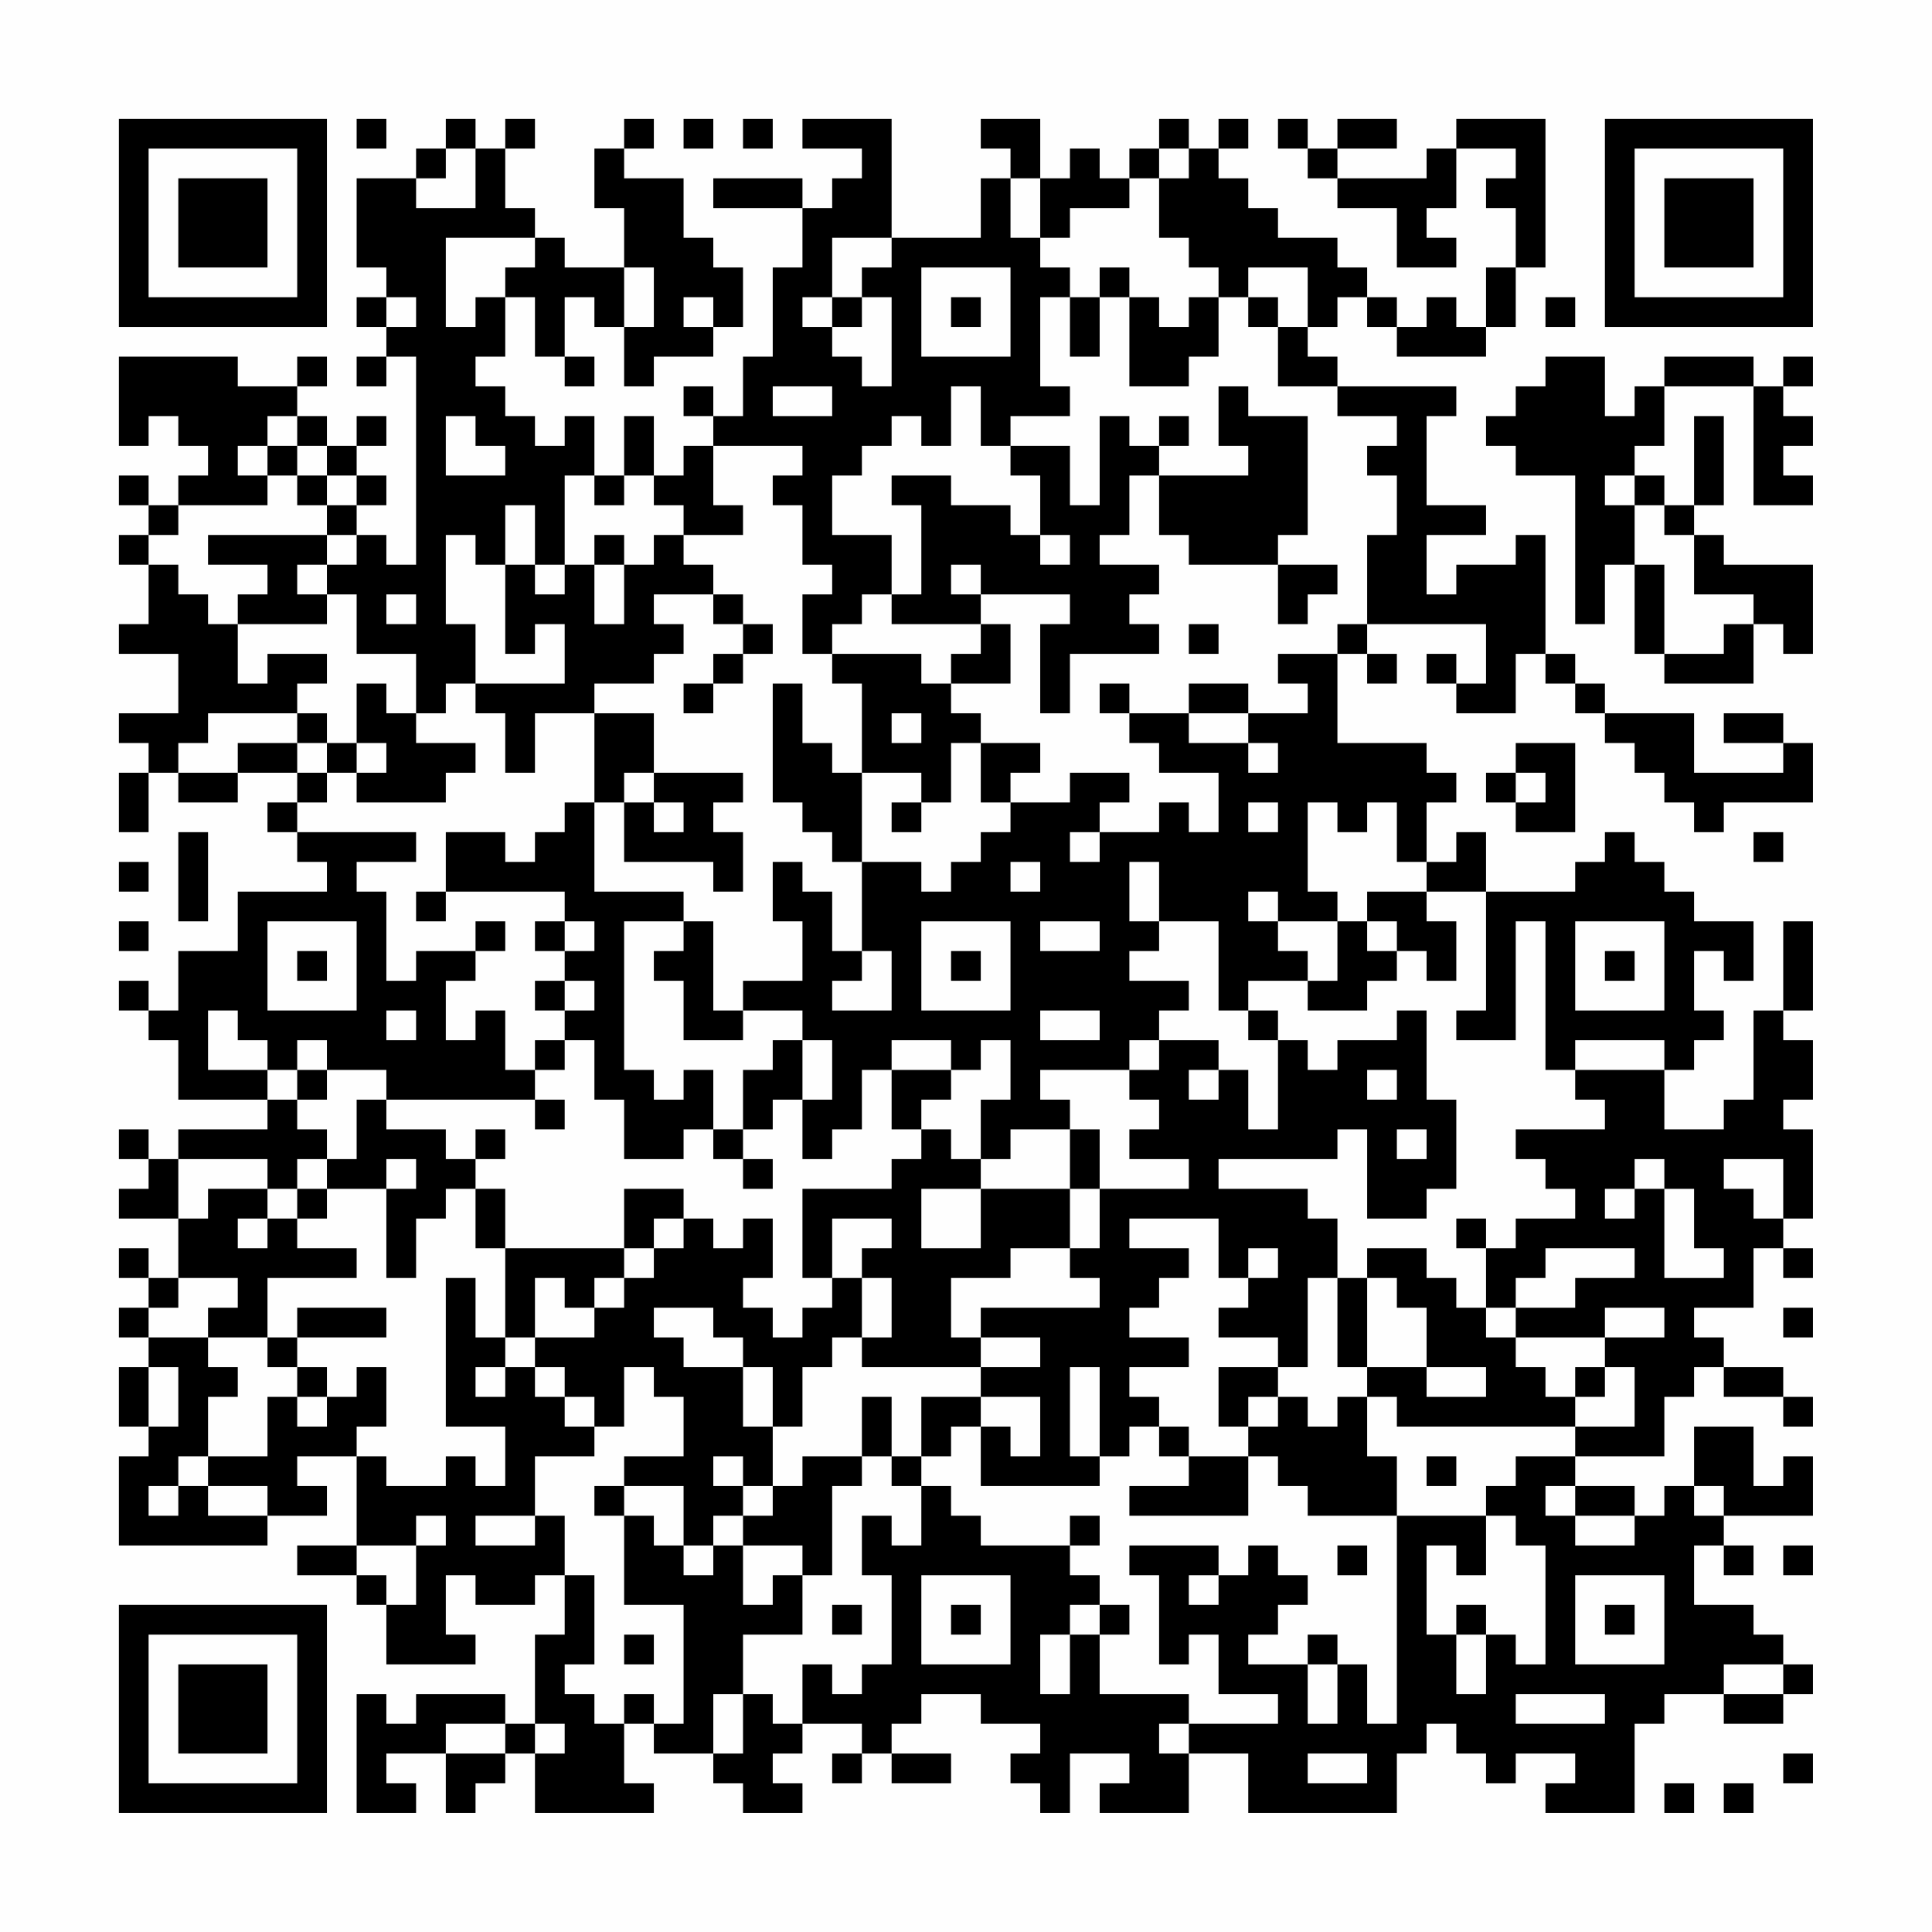 <?xml version="1.0" encoding="UTF-8"?>
<svg xmlns="http://www.w3.org/2000/svg" version="1.1" width="300" height="300" viewBox="0 0 300 300"><rect x="0" y="0" width="300" height="300" fill="#fefefe"/><g transform="scale(4.615)"><g transform="translate(4,4)"><path fill-rule="evenodd" d="M8 0L8 1L9 1L9 0ZM11 0L11 1L10 1L10 2L8 2L8 5L9 5L9 6L8 6L8 7L9 7L9 8L8 8L8 9L9 9L9 8L10 8L10 15L9 15L9 14L8 14L8 13L9 13L9 12L8 12L8 11L9 11L9 10L8 10L8 11L7 11L7 10L6 10L6 9L7 9L7 8L6 8L6 9L4 9L4 8L0 8L0 11L1 11L1 10L2 10L2 11L3 11L3 12L2 12L2 13L1 13L1 12L0 12L0 13L1 13L1 14L0 14L0 15L1 15L1 17L0 17L0 18L2 18L2 20L0 20L0 21L1 21L1 22L0 22L0 24L1 24L1 22L2 22L2 23L4 23L4 22L6 22L6 23L5 23L5 24L6 24L6 25L7 25L7 26L4 26L4 28L2 28L2 30L1 30L1 29L0 29L0 30L1 30L1 31L2 31L2 33L5 33L5 34L2 34L2 35L1 35L1 34L0 34L0 35L1 35L1 36L0 36L0 37L2 37L2 39L1 39L1 38L0 38L0 39L1 39L1 40L0 40L0 41L1 41L1 42L0 42L0 44L1 44L1 45L0 45L0 48L5 48L5 47L7 47L7 46L6 46L6 45L8 45L8 48L6 48L6 49L8 49L8 50L9 50L9 52L12 52L12 51L11 51L11 49L12 49L12 50L14 50L14 49L15 49L15 51L14 51L14 54L13 54L13 53L10 53L10 54L9 54L9 53L8 53L8 57L10 57L10 56L9 56L9 55L11 55L11 57L12 57L12 56L13 56L13 55L14 55L14 57L18 57L18 56L17 56L17 54L18 54L18 55L20 55L20 56L21 56L21 57L23 57L23 56L22 56L22 55L23 55L23 54L25 54L25 55L24 55L24 56L25 56L25 55L26 55L26 56L28 56L28 55L26 55L26 54L27 54L27 53L29 53L29 54L31 54L31 55L30 55L30 56L31 56L31 57L32 57L32 55L34 55L34 56L33 56L33 57L36 57L36 55L38 55L38 57L43 57L43 55L44 55L44 54L45 54L45 55L46 55L46 56L47 56L47 55L49 55L49 56L48 56L48 57L51 57L51 54L52 54L52 53L54 53L54 54L56 54L56 53L57 53L57 52L56 52L56 51L55 51L55 50L53 50L53 48L54 48L54 49L55 49L55 48L54 48L54 47L57 47L57 45L56 45L56 46L55 46L55 44L53 44L53 46L52 46L52 47L51 47L51 46L49 46L49 45L52 45L52 43L53 43L53 42L54 42L54 43L56 43L56 44L57 44L57 43L56 43L56 42L54 42L54 41L53 41L53 40L55 40L55 38L56 38L56 39L57 39L57 38L56 38L56 37L57 37L57 34L56 34L56 33L57 33L57 31L56 31L56 30L57 30L57 27L56 27L56 30L55 30L55 33L54 33L54 34L52 34L52 32L53 32L53 31L54 31L54 30L53 30L53 28L54 28L54 29L55 29L55 27L53 27L53 26L52 26L52 25L51 25L51 24L50 24L50 25L49 25L49 26L46 26L46 24L45 24L45 25L44 25L44 23L45 23L45 22L44 22L44 21L41 21L41 18L42 18L42 19L43 19L43 18L42 18L42 17L46 17L46 19L45 19L45 18L44 18L44 19L45 19L45 20L47 20L47 18L48 18L48 19L49 19L49 20L50 20L50 21L51 21L51 22L52 22L52 23L53 23L53 24L54 24L54 23L57 23L57 21L56 21L56 20L54 20L54 21L56 21L56 22L53 22L53 20L50 20L50 19L49 19L49 18L48 18L48 14L47 14L47 15L45 15L45 16L44 16L44 14L46 14L46 13L44 13L44 10L45 10L45 9L41 9L41 8L40 8L40 7L41 7L41 6L42 6L42 7L43 7L43 8L46 8L46 7L47 7L47 5L48 5L48 0L45 0L45 1L44 1L44 2L41 2L41 1L43 1L43 0L41 0L41 1L40 1L40 0L39 0L39 1L40 1L40 2L41 2L41 3L43 3L43 5L45 5L45 4L44 4L44 3L45 3L45 1L47 1L47 2L46 2L46 3L47 3L47 5L46 5L46 7L45 7L45 6L44 6L44 7L43 7L43 6L42 6L42 5L41 5L41 4L39 4L39 3L38 3L38 2L37 2L37 1L38 1L38 0L37 0L37 1L36 1L36 0L35 0L35 1L34 1L34 2L33 2L33 1L32 1L32 2L31 2L31 0L29 0L29 1L30 1L30 2L29 2L29 4L26 4L26 0L23 0L23 1L25 1L25 2L24 2L24 3L23 3L23 2L20 2L20 3L23 3L23 5L22 5L22 8L21 8L21 10L20 10L20 9L19 9L19 10L20 10L20 11L19 11L19 12L18 12L18 10L17 10L17 12L16 12L16 10L15 10L15 11L14 11L14 10L13 10L13 9L12 9L12 8L13 8L13 6L14 6L14 8L15 8L15 9L16 9L16 8L15 8L15 6L16 6L16 7L17 7L17 9L18 9L18 8L20 8L20 7L21 7L21 5L20 5L20 4L19 4L19 2L17 2L17 1L18 1L18 0L17 0L17 1L16 1L16 3L17 3L17 5L15 5L15 4L14 4L14 3L13 3L13 1L14 1L14 0L13 0L13 1L12 1L12 0ZM19 0L19 1L20 1L20 0ZM21 0L21 1L22 1L22 0ZM11 1L11 2L10 2L10 3L12 3L12 1ZM35 1L35 2L34 2L34 3L32 3L32 4L31 4L31 2L30 2L30 4L31 4L31 5L32 5L32 6L31 6L31 9L32 9L32 10L30 10L30 11L29 11L29 9L28 9L28 11L27 11L27 10L26 10L26 11L25 11L25 12L24 12L24 14L26 14L26 16L25 16L25 17L24 17L24 18L23 18L23 16L24 16L24 15L23 15L23 13L22 13L22 12L23 12L23 11L20 11L20 13L21 13L21 14L19 14L19 13L18 13L18 12L17 12L17 13L16 13L16 12L15 12L15 15L14 15L14 13L13 13L13 15L12 15L12 14L11 14L11 17L12 17L12 19L11 19L11 20L10 20L10 18L8 18L8 16L7 16L7 15L8 15L8 14L7 14L7 13L8 13L8 12L7 12L7 11L6 11L6 10L5 10L5 11L4 11L4 12L5 12L5 13L2 13L2 14L1 14L1 15L2 15L2 16L3 16L3 17L4 17L4 19L5 19L5 18L7 18L7 19L6 19L6 20L3 20L3 21L2 21L2 22L4 22L4 21L6 21L6 22L7 22L7 23L6 23L6 24L10 24L10 25L8 25L8 26L9 26L9 29L10 29L10 28L12 28L12 29L11 29L11 31L12 31L12 30L13 30L13 32L14 32L14 33L9 33L9 32L7 32L7 31L6 31L6 32L5 32L5 31L4 31L4 30L3 30L3 32L5 32L5 33L6 33L6 34L7 34L7 35L6 35L6 36L5 36L5 35L2 35L2 37L3 37L3 36L5 36L5 37L4 37L4 38L5 38L5 37L6 37L6 38L8 38L8 39L5 39L5 41L3 41L3 40L4 40L4 39L2 39L2 40L1 40L1 41L3 41L3 42L4 42L4 43L3 43L3 45L2 45L2 46L1 46L1 47L2 47L2 46L3 46L3 47L5 47L5 46L3 46L3 45L5 45L5 43L6 43L6 44L7 44L7 43L8 43L8 42L9 42L9 44L8 44L8 45L9 45L9 46L11 46L11 45L12 45L12 46L13 46L13 44L11 44L11 39L12 39L12 41L13 41L13 42L12 42L12 43L13 43L13 42L14 42L14 43L15 43L15 44L16 44L16 45L14 45L14 47L12 47L12 48L14 48L14 47L15 47L15 49L16 49L16 52L15 52L15 53L16 53L16 54L17 54L17 53L18 53L18 54L19 54L19 50L17 50L17 47L18 47L18 48L19 48L19 49L20 49L20 48L21 48L21 50L22 50L22 49L23 49L23 51L21 51L21 53L20 53L20 55L21 55L21 53L22 53L22 54L23 54L23 52L24 52L24 53L25 53L25 52L26 52L26 49L25 49L25 47L26 47L26 48L27 48L27 46L28 46L28 47L29 47L29 48L32 48L32 49L33 49L33 50L32 50L32 51L31 51L31 53L32 53L32 51L33 51L33 53L36 53L36 54L35 54L35 55L36 55L36 54L39 54L39 53L37 53L37 51L36 51L36 52L35 52L35 49L34 49L34 48L37 48L37 49L36 49L36 50L37 50L37 49L38 49L38 48L39 48L39 49L40 49L40 50L39 50L39 51L38 51L38 52L40 52L40 54L41 54L41 52L42 52L42 54L43 54L43 47L46 47L46 49L45 49L45 48L44 48L44 51L45 51L45 53L46 53L46 51L47 51L47 52L48 52L48 48L47 48L47 47L46 47L46 46L47 46L47 45L49 45L49 44L51 44L51 42L50 42L50 41L52 41L52 40L50 40L50 41L47 41L47 40L49 40L49 39L51 39L51 38L48 38L48 39L47 39L47 40L46 40L46 38L47 38L47 37L49 37L49 36L48 36L48 35L47 35L47 34L50 34L50 33L49 33L49 32L52 32L52 31L49 31L49 32L48 32L48 27L47 27L47 31L45 31L45 30L46 30L46 26L44 26L44 25L43 25L43 23L42 23L42 24L41 24L41 23L40 23L40 26L41 26L41 27L39 27L39 26L38 26L38 27L39 27L39 28L40 28L40 29L38 29L38 30L37 30L37 27L35 27L35 25L34 25L34 27L35 27L35 28L34 28L34 29L36 29L36 30L35 30L35 31L34 31L34 32L31 32L31 33L32 33L32 34L30 34L30 35L29 35L29 33L30 33L30 31L29 31L29 32L28 32L28 31L26 31L26 32L25 32L25 34L24 34L24 35L23 35L23 33L24 33L24 31L23 31L23 30L21 30L21 29L23 29L23 27L22 27L22 25L23 25L23 26L24 26L24 28L25 28L25 29L24 29L24 30L26 30L26 28L25 28L25 25L27 25L27 26L28 26L28 25L29 25L29 24L30 24L30 23L32 23L32 22L34 22L34 23L33 23L33 24L32 24L32 25L33 25L33 24L35 24L35 23L36 23L36 24L37 24L37 22L35 22L35 21L34 21L34 20L36 20L36 21L38 21L38 22L39 22L39 21L38 21L38 20L40 20L40 19L39 19L39 18L41 18L41 17L42 17L42 14L43 14L43 12L42 12L42 11L43 11L43 10L41 10L41 9L39 9L39 7L40 7L40 5L38 5L38 6L37 6L37 5L36 5L36 4L35 4L35 2L36 2L36 1ZM11 4L11 7L12 7L12 6L13 6L13 5L14 5L14 4ZM24 4L24 6L23 6L23 7L24 7L24 8L25 8L25 9L26 9L26 6L25 6L25 5L26 5L26 4ZM17 5L17 7L18 7L18 5ZM27 5L27 8L30 8L30 5ZM33 5L33 6L32 6L32 8L33 8L33 6L34 6L34 9L36 9L36 8L37 8L37 6L36 6L36 7L35 7L35 6L34 6L34 5ZM9 6L9 7L10 7L10 6ZM19 6L19 7L20 7L20 6ZM24 6L24 7L25 7L25 6ZM28 6L28 7L29 7L29 6ZM38 6L38 7L39 7L39 6ZM48 6L48 7L49 7L49 6ZM48 8L48 9L47 9L47 10L46 10L46 11L47 11L47 12L49 12L49 17L50 17L50 15L51 15L51 18L52 18L52 19L55 19L55 17L56 17L56 18L57 18L57 15L54 15L54 14L53 14L53 13L54 13L54 10L53 10L53 13L52 13L52 12L51 12L51 11L52 11L52 9L55 9L55 13L57 13L57 12L56 12L56 11L57 11L57 10L56 10L56 9L57 9L57 8L56 8L56 9L55 9L55 8L52 8L52 9L51 9L51 10L50 10L50 8ZM22 9L22 10L24 10L24 9ZM37 9L37 11L38 11L38 12L35 12L35 11L36 11L36 10L35 10L35 11L34 11L34 10L33 10L33 13L32 13L32 11L30 11L30 12L31 12L31 14L30 14L30 13L28 13L28 12L26 12L26 13L27 13L27 16L26 16L26 17L29 17L29 18L28 18L28 19L27 19L27 18L24 18L24 19L25 19L25 22L24 22L24 21L23 21L23 19L22 19L22 23L23 23L23 24L24 24L24 25L25 25L25 22L27 22L27 23L26 23L26 24L27 24L27 23L28 23L28 21L29 21L29 23L30 23L30 22L31 22L31 21L29 21L29 20L28 20L28 19L30 19L30 17L29 17L29 16L32 16L32 17L31 17L31 20L32 20L32 18L35 18L35 17L34 17L34 16L35 16L35 15L33 15L33 14L34 14L34 12L35 12L35 14L36 14L36 15L39 15L39 17L40 17L40 16L41 16L41 15L39 15L39 14L40 14L40 10L38 10L38 9ZM11 10L11 12L13 12L13 11L12 11L12 10ZM5 11L5 12L6 12L6 13L7 13L7 12L6 12L6 11ZM50 12L50 13L51 13L51 15L52 15L52 18L54 18L54 17L55 17L55 16L53 16L53 14L52 14L52 13L51 13L51 12ZM3 14L3 15L5 15L5 16L4 16L4 17L7 17L7 16L6 16L6 15L7 15L7 14ZM16 14L16 15L15 15L15 16L14 16L14 15L13 15L13 18L14 18L14 17L15 17L15 19L12 19L12 20L13 20L13 22L14 22L14 20L16 20L16 23L15 23L15 24L14 24L14 25L13 25L13 24L11 24L11 26L10 26L10 27L11 27L11 26L15 26L15 27L14 27L14 28L15 28L15 29L14 29L14 30L15 30L15 31L14 31L14 32L15 32L15 31L16 31L16 33L17 33L17 35L19 35L19 34L20 34L20 35L21 35L21 36L22 36L22 35L21 35L21 34L22 34L22 33L23 33L23 31L22 31L22 32L21 32L21 34L20 34L20 32L19 32L19 33L18 33L18 32L17 32L17 27L19 27L19 28L18 28L18 29L19 29L19 31L21 31L21 30L20 30L20 27L19 27L19 26L16 26L16 23L17 23L17 25L20 25L20 26L21 26L21 24L20 24L20 23L21 23L21 22L18 22L18 20L16 20L16 19L18 19L18 18L19 18L19 17L18 17L18 16L20 16L20 17L21 17L21 18L20 18L20 19L19 19L19 20L20 20L20 19L21 19L21 18L22 18L22 17L21 17L21 16L20 16L20 15L19 15L19 14L18 14L18 15L17 15L17 14ZM31 14L31 15L32 15L32 14ZM16 15L16 17L17 17L17 15ZM28 15L28 16L29 16L29 15ZM9 16L9 17L10 17L10 16ZM36 17L36 18L37 18L37 17ZM8 19L8 21L7 21L7 20L6 20L6 21L7 21L7 22L8 22L8 23L11 23L11 22L12 22L12 21L10 21L10 20L9 20L9 19ZM33 19L33 20L34 20L34 19ZM36 19L36 20L38 20L38 19ZM26 20L26 21L27 21L27 20ZM8 21L8 22L9 22L9 21ZM47 21L47 22L46 22L46 23L47 23L47 24L49 24L49 21ZM17 22L17 23L18 23L18 24L19 24L19 23L18 23L18 22ZM47 22L47 23L48 23L48 22ZM38 23L38 24L39 24L39 23ZM2 24L2 27L3 27L3 24ZM55 24L55 25L56 25L56 24ZM0 25L0 26L1 26L1 25ZM30 25L30 26L31 26L31 25ZM42 26L42 27L41 27L41 29L40 29L40 30L42 30L42 29L43 29L43 28L44 28L44 29L45 29L45 27L44 27L44 26ZM0 27L0 28L1 28L1 27ZM5 27L5 30L8 30L8 27ZM12 27L12 28L13 28L13 27ZM15 27L15 28L16 28L16 27ZM27 27L27 30L30 30L30 27ZM31 27L31 28L33 28L33 27ZM42 27L42 28L43 28L43 27ZM49 27L49 30L52 30L52 27ZM6 28L6 29L7 29L7 28ZM28 28L28 29L29 29L29 28ZM50 28L50 29L51 29L51 28ZM15 29L15 30L16 30L16 29ZM9 30L9 31L10 31L10 30ZM31 30L31 31L33 31L33 30ZM38 30L38 31L39 31L39 34L38 34L38 32L37 32L37 31L35 31L35 32L34 32L34 33L35 33L35 34L34 34L34 35L36 35L36 36L33 36L33 34L32 34L32 36L29 36L29 35L28 35L28 34L27 34L27 33L28 33L28 32L26 32L26 34L27 34L27 35L26 35L26 36L23 36L23 39L24 39L24 40L23 40L23 41L22 41L22 40L21 40L21 39L22 39L22 37L21 37L21 38L20 38L20 37L19 37L19 36L17 36L17 38L13 38L13 36L12 36L12 35L13 35L13 34L12 34L12 35L11 35L11 34L9 34L9 33L8 33L8 35L7 35L7 36L6 36L6 37L7 37L7 36L9 36L9 39L10 39L10 37L11 37L11 36L12 36L12 38L13 38L13 41L14 41L14 42L15 42L15 43L16 43L16 44L17 44L17 42L18 42L18 43L19 43L19 45L17 45L17 46L16 46L16 47L17 47L17 46L19 46L19 48L20 48L20 47L21 47L21 48L23 48L23 49L24 49L24 46L25 46L25 45L26 45L26 46L27 46L27 45L28 45L28 44L29 44L29 46L33 46L33 45L34 45L34 44L35 44L35 45L36 45L36 46L34 46L34 47L38 47L38 45L39 45L39 46L40 46L40 47L43 47L43 45L42 45L42 43L43 43L43 44L49 44L49 43L50 43L50 42L49 42L49 43L48 43L48 42L47 42L47 41L46 41L46 40L45 40L45 39L44 39L44 38L42 38L42 39L41 39L41 37L40 37L40 36L37 36L37 35L41 35L41 34L42 34L42 37L44 37L44 36L45 36L45 33L44 33L44 30L43 30L43 31L41 31L41 32L40 32L40 31L39 31L39 30ZM6 32L6 33L7 33L7 32ZM36 32L36 33L37 33L37 32ZM42 32L42 33L43 33L43 32ZM14 33L14 34L15 34L15 33ZM43 34L43 35L44 35L44 34ZM9 35L9 36L10 36L10 35ZM51 35L51 36L50 36L50 37L51 37L51 36L52 36L52 39L54 39L54 38L53 38L53 36L52 36L52 35ZM54 35L54 36L55 36L55 37L56 37L56 35ZM27 36L27 38L29 38L29 36ZM32 36L32 38L30 38L30 39L28 39L28 41L29 41L29 42L25 42L25 41L26 41L26 39L25 39L25 38L26 38L26 37L24 37L24 39L25 39L25 41L24 41L24 42L23 42L23 44L22 44L22 42L21 42L21 41L20 41L20 40L18 40L18 41L19 41L19 42L21 42L21 44L22 44L22 46L21 46L21 45L20 45L20 46L21 46L21 47L22 47L22 46L23 46L23 45L25 45L25 43L26 43L26 45L27 45L27 43L29 43L29 44L30 44L30 45L31 45L31 43L29 43L29 42L31 42L31 41L29 41L29 40L33 40L33 39L32 39L32 38L33 38L33 36ZM18 37L18 38L17 38L17 39L16 39L16 40L15 40L15 39L14 39L14 41L16 41L16 40L17 40L17 39L18 39L18 38L19 38L19 37ZM34 37L34 38L36 38L36 39L35 39L35 40L34 40L34 41L36 41L36 42L34 42L34 43L35 43L35 44L36 44L36 45L38 45L38 44L39 44L39 43L40 43L40 44L41 44L41 43L42 43L42 42L44 42L44 43L46 43L46 42L44 42L44 40L43 40L43 39L42 39L42 42L41 42L41 39L40 39L40 42L39 42L39 41L37 41L37 40L38 40L38 39L39 39L39 38L38 38L38 39L37 39L37 37ZM45 37L45 38L46 38L46 37ZM6 40L6 41L5 41L5 42L6 42L6 43L7 43L7 42L6 42L6 41L9 41L9 40ZM56 40L56 41L57 41L57 40ZM1 42L1 44L2 44L2 42ZM32 42L32 45L33 45L33 42ZM37 42L37 44L38 44L38 43L39 43L39 42ZM44 45L44 46L45 46L45 45ZM48 46L48 47L49 47L49 48L51 48L51 47L49 47L49 46ZM53 46L53 47L54 47L54 46ZM10 47L10 48L8 48L8 49L9 49L9 50L10 50L10 48L11 48L11 47ZM32 47L32 48L33 48L33 47ZM41 48L41 49L42 49L42 48ZM56 48L56 49L57 49L57 48ZM27 49L27 52L30 52L30 49ZM49 49L49 52L52 52L52 49ZM24 50L24 51L25 51L25 50ZM28 50L28 51L29 51L29 50ZM33 50L33 51L34 51L34 50ZM45 50L45 51L46 51L46 50ZM50 50L50 51L51 51L51 50ZM17 51L17 52L18 52L18 51ZM40 51L40 52L41 52L41 51ZM54 52L54 53L56 53L56 52ZM47 53L47 54L50 54L50 53ZM11 54L11 55L13 55L13 54ZM14 54L14 55L15 55L15 54ZM40 55L40 56L42 56L42 55ZM56 55L56 56L57 56L57 55ZM52 56L52 57L53 57L53 56ZM54 56L54 57L55 57L55 56ZM0 0L0 7L7 7L7 0ZM1 1L1 6L6 6L6 1ZM2 2L2 5L5 5L5 2ZM50 0L50 7L57 7L57 0ZM51 1L51 6L56 6L56 1ZM52 2L52 5L55 5L55 2ZM0 50L0 57L7 57L7 50ZM1 51L1 56L6 56L6 51ZM2 52L2 55L5 55L5 52Z" fill="#000000"/></g></g></svg>
